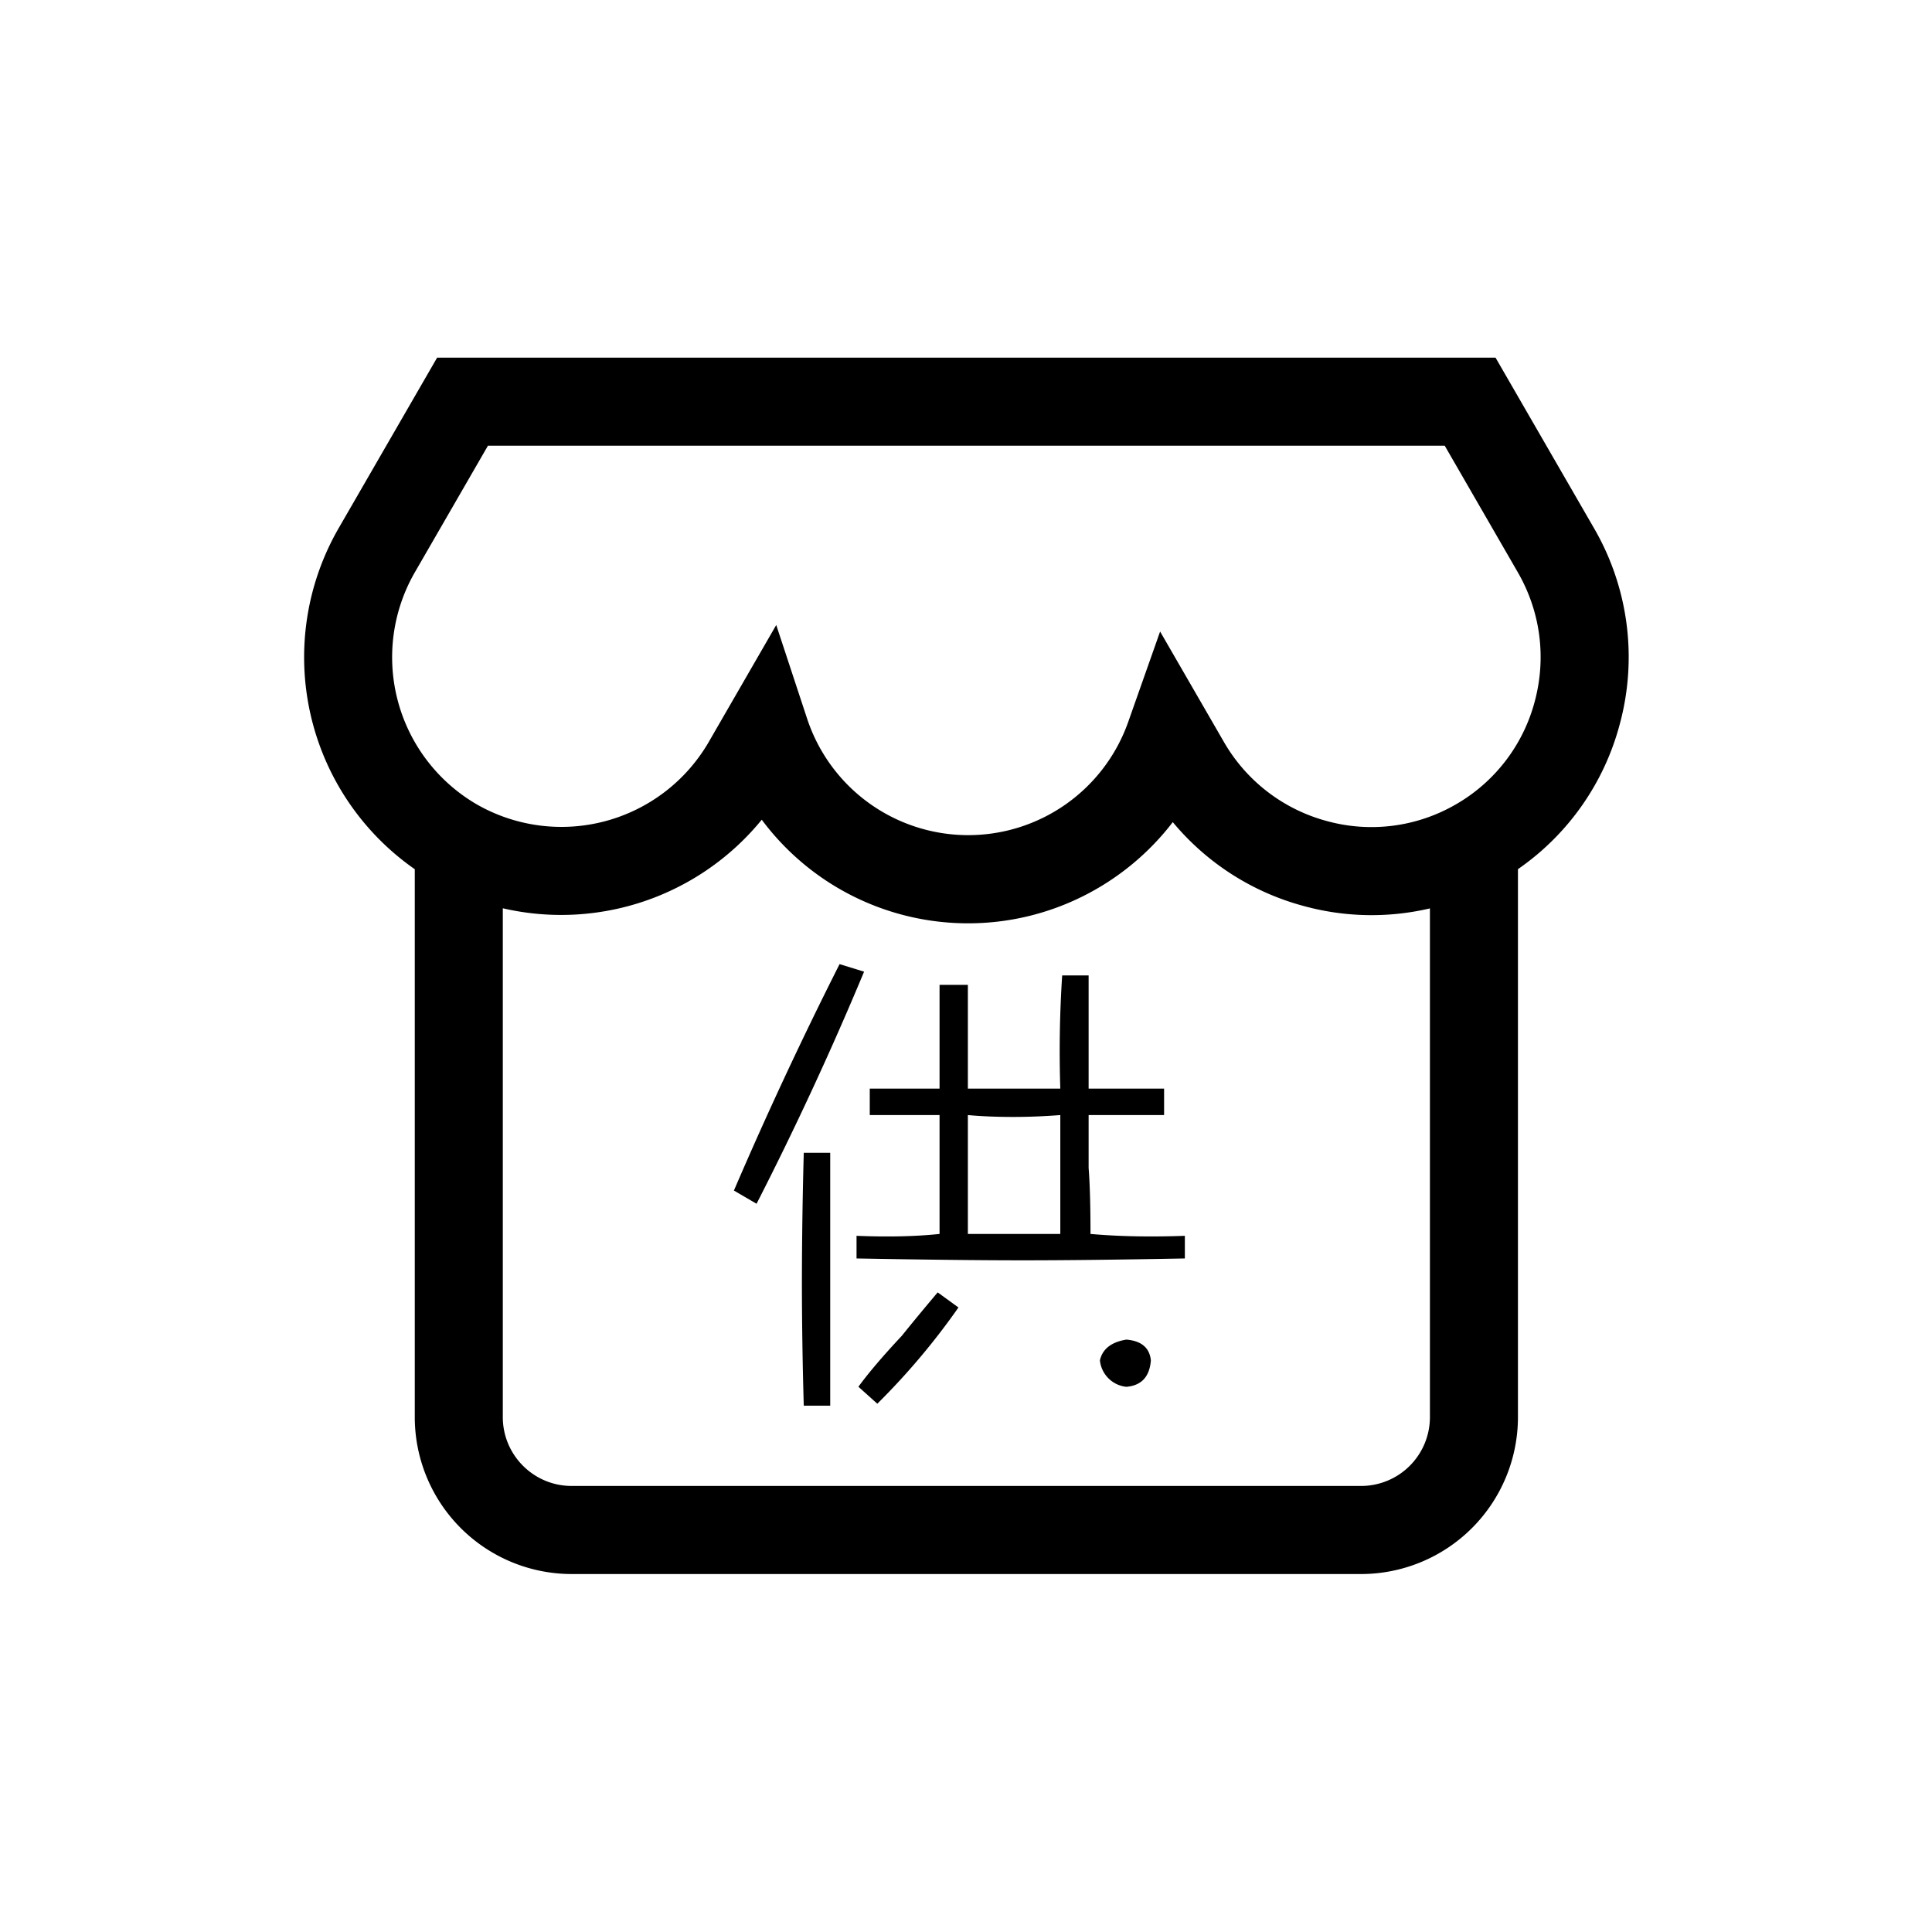 <svg class="icon" style="width: 1em; height: 1em;vertical-align: middle;fill: currentColor;overflow: hidden;" viewBox="0 0 1024 1024" version="1.1" xmlns="http://www.w3.org/2000/svg"><path d="M844.832 279.904l-52.16-90.336H231.68L179.52 279.904a136.96 136.96 0 0 0 40.32 180.8v290.432a83.2 83.2 0 0 0 83.136 83.136h418.432a83.2 83.2 0 0 0 83.136-83.136v-290.464a135.584 135.584 0 0 0 53.984-76.928 136.064 136.064 0 0 0-13.696-103.84z m-123.424 507.68H302.976c-20.096 0-36.48-16.352-36.48-36.48v-269.696a137.216 137.216 0 0 0 137.248-46.944 136.256 136.256 0 0 0 109.44 54.912c43.2 0 83.008-20.512 108.416-53.632a135.904 135.904 0 0 0 69.6 44.512 135.744 135.744 0 0 0 66.688 1.216v269.664a36.48 36.48 0 0 1-36.48 36.448z m92.064-415.904a89.216 89.216 0 0 1-41.824 54.656 89.152 89.152 0 0 1-68.288 8.864 89.76 89.76 0 0 1-54.72-42.048l-33.76-58.432-16.864 47.808a89.92 89.92 0 0 1-170.272-1.76l-16.32-49.504-35.712 61.888a90.24 90.24 0 0 1-123.008 33.184 90.208 90.208 0 0 1-32.768-123.104l38.688-67.008h507.104l38.688 67.008c12.064 20.864 15.264 45.184 9.056 68.448zM400.992 638.016l-12-7.008a2133.312 2133.312 0 0 1 56-120l12.992 4a1743.52 1743.52 0 0 1-56.992 123.008z m25.024-27.008h14.016V745.024h-14.016a2338.048 2338.048 0 0 1-0.992-64.992 2634.88 2634.88 0 0 1 0.992-69.024z m201.984 44v12c-35.328 0.672-64 0.992-86.016 0.992s-51.328-0.32-88-0.992v-12c16.672 0.672 31.328 0.352 44-0.992v-63.008h-36.992v-14.016h36.992v-55.008h15.008v55.008h48.992a614.336 614.336 0 0 1 0.992-60h14.016v60h40v14.016h-40v28c0.672 8.672 0.992 20.352 0.992 35.008 14.688 1.312 31.36 1.664 50.016 0.992z m-131.008 29.984l11.008 8a370.944 370.944 0 0 1-43.008 51.008l-10.016-8.992c5.344-7.328 12.992-16.32 23.008-27.008 5.344-6.656 11.68-14.336 19.008-23.008z m16-30.976h48.992v-63.008c-8.672 0.672-16.992 0.992-24.992 0.992-8.672 0-16.672-0.32-24-0.992v63.008z m84 56c8 0.672 12.32 4.352 12.992 11.008-0.672 8.672-4.992 13.344-12.992 14.016a15.68 15.68 0 0 1-14.016-14.016c1.344-6.016 6.016-9.696 14.016-11.008z" /></svg>